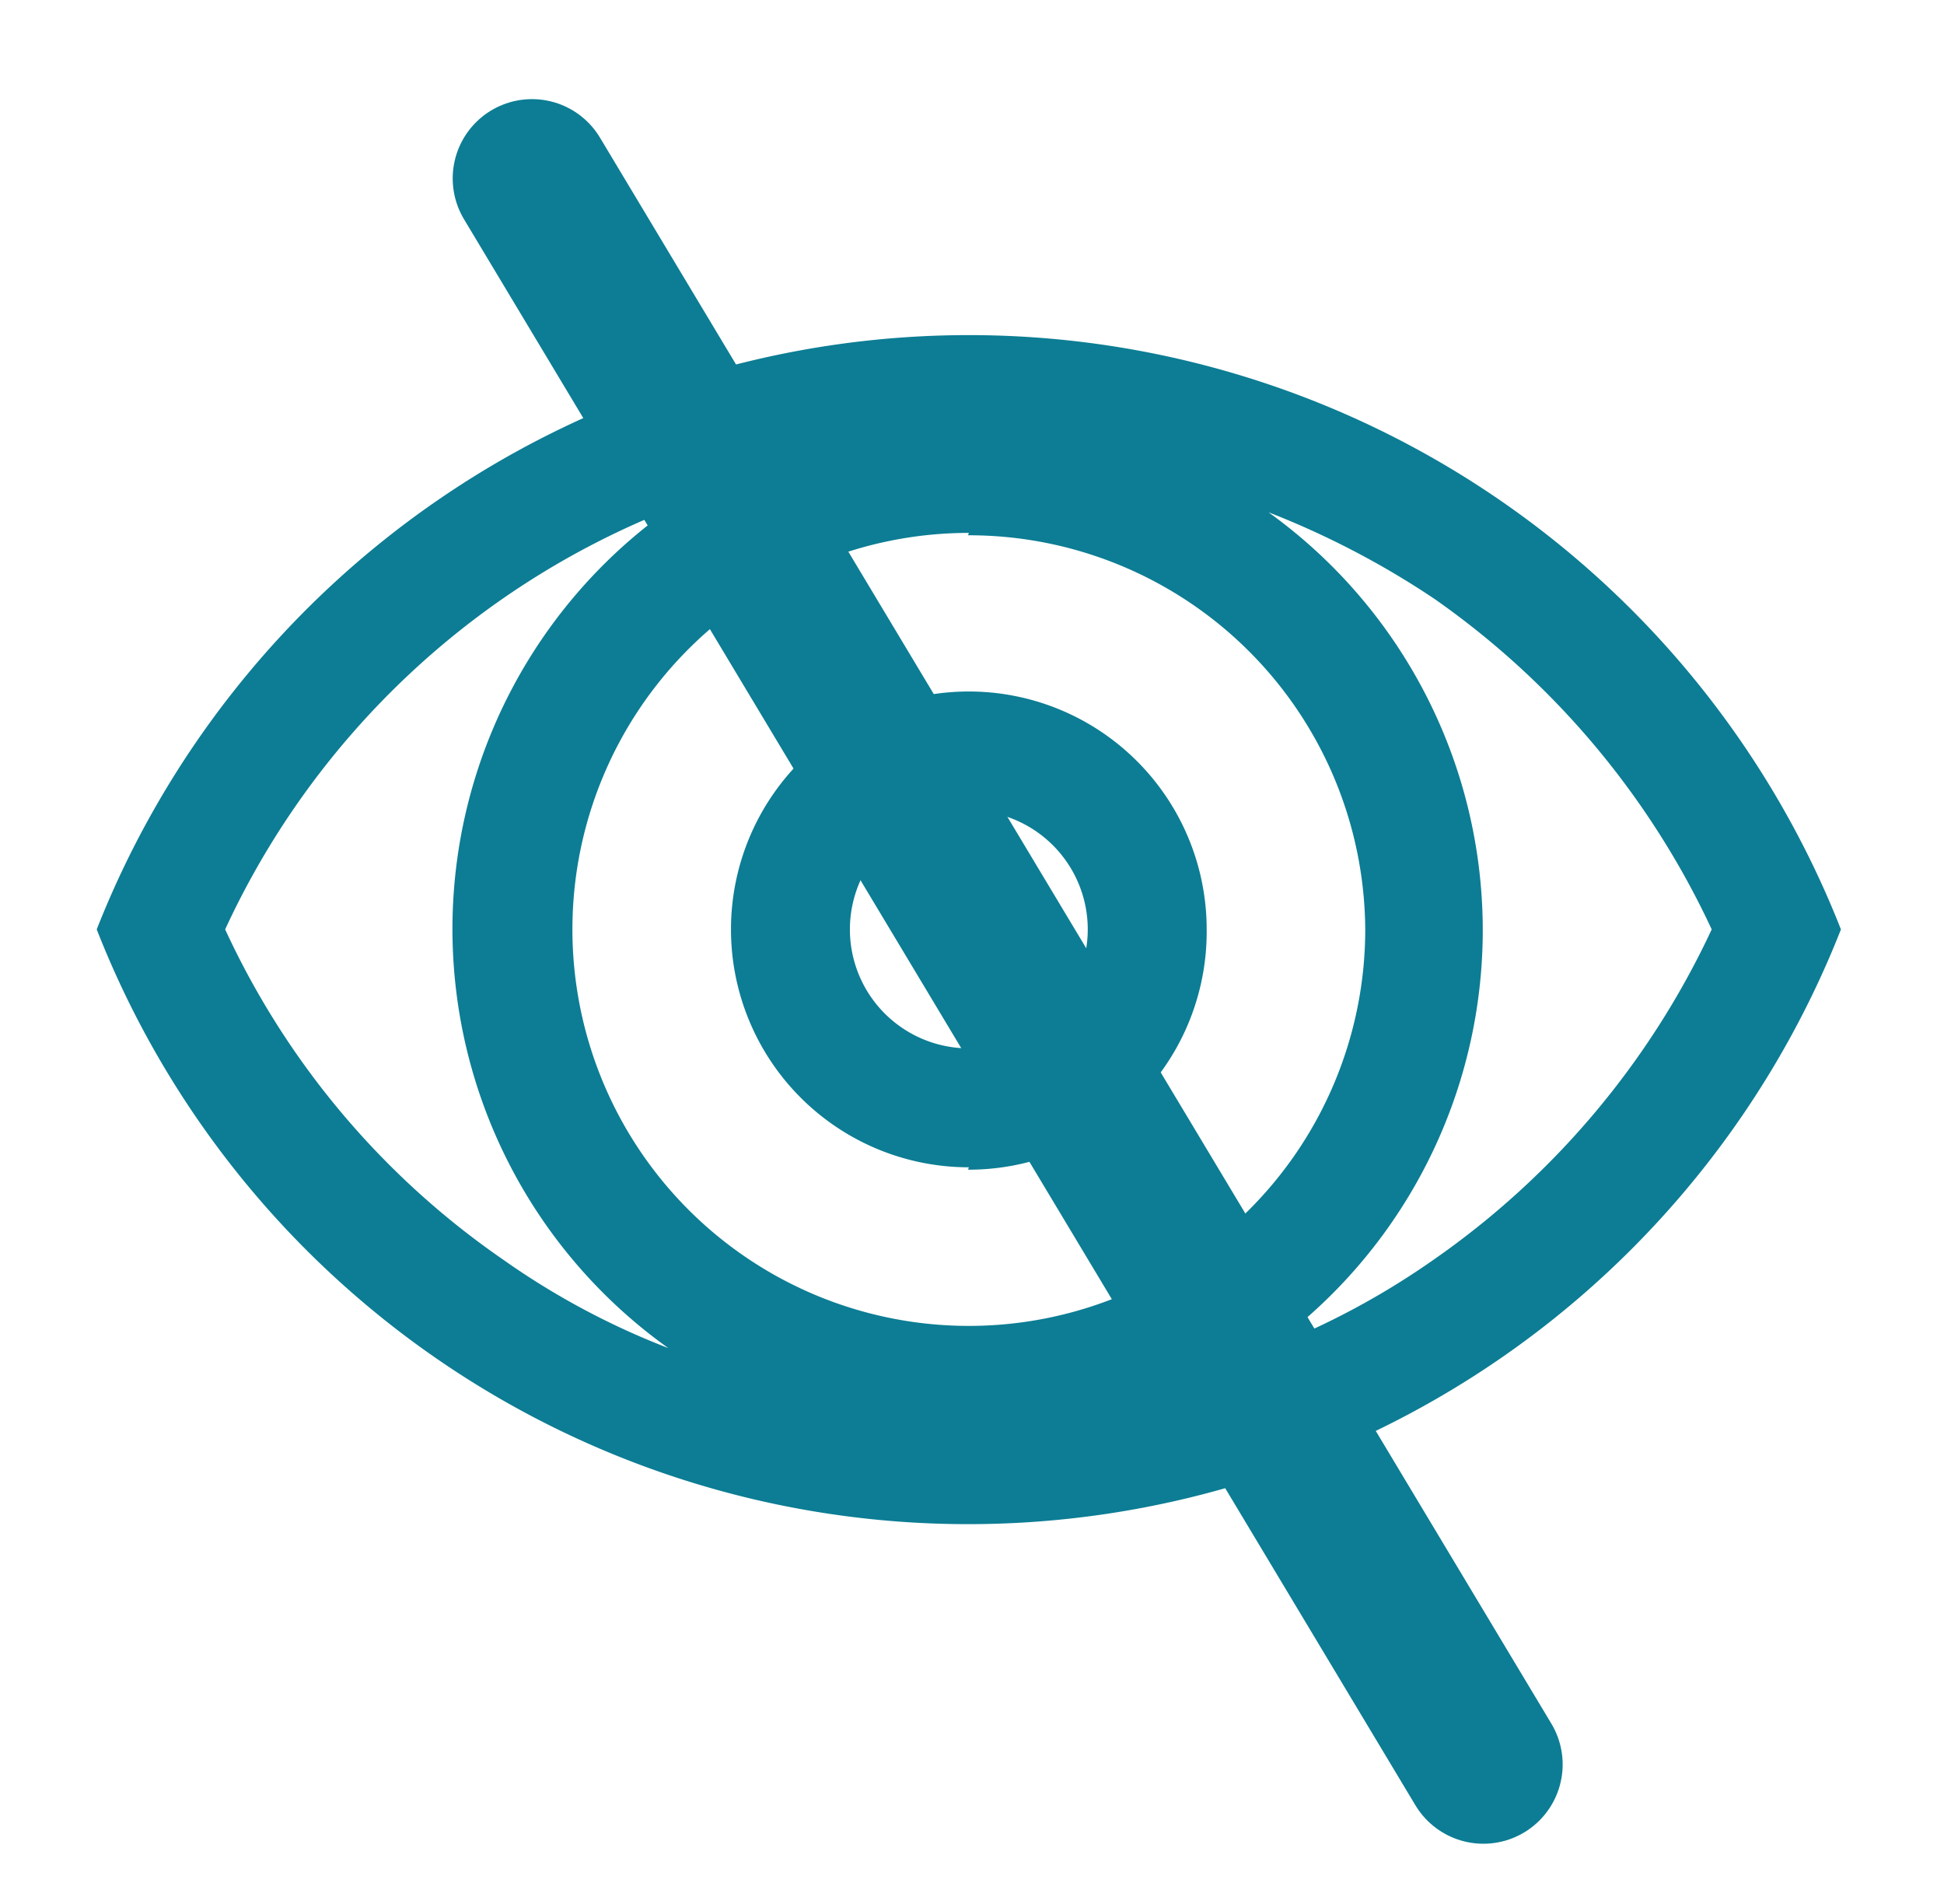 <svg id="圖層_1" data-name="圖層 1" xmlns="http://www.w3.org/2000/svg" viewBox="0 0 24.52 24.01"><defs><style>.cls-1,.cls-3{fill:none;}.cls-2{fill:#0c7d94;}.cls-3{stroke:#0c7d94;stroke-linecap:round;stroke-width:2px;}</style></defs><g id="Component_50_5" data-name="Component 50 5"><g id="_Color" data-name=" Color"><path class="cls-1" d="M12.21,19.25a11.8,11.8,0,0,1-11-7.5,11.82,11.82,0,0,1,22,0,11.89,11.89,0,0,1-4.28,5.4A11.7,11.7,0,0,1,12.21,19.25Zm0-12.5a5,5,0,1,0,5,5A5,5,0,0,0,12.21,6.75Zm0,8a3,3,0,1,1,3-3A3,3,0,0,1,12.21,14.75Z"/><path class="cls-2" d="M8.43,17a6.49,6.49,0,0,1,0-10.57,10.36,10.36,0,0,0-5.59,5.29,10.29,10.29,0,0,0,3.5,4.16A9.58,9.58,0,0,0,8.43,17M16,17a9.81,9.81,0,0,0,2.09-1.12,10.45,10.45,0,0,0,3.5-4.16,10.48,10.48,0,0,0-3.5-4.17A10.8,10.8,0,0,0,16,6.46,6.49,6.49,0,0,1,16,17m-3.78-3.78a1.5,1.5,0,1,0-1.5-1.5,1.5,1.5,0,0,0,1.5,1.5m0,6a11.8,11.8,0,0,1-11-7.5,11.82,11.82,0,0,1,22,0,11.83,11.83,0,0,1-11,7.5Zm0-12.5a5,5,0,1,0,5,5A5,5,0,0,0,12.21,6.75Zm0,8a3,3,0,1,1,3-3A3,3,0,0,1,12.21,14.75Z"/></g><line id="Line_1746" data-name="Line 1746" class="cls-3" x1="6.71" y1="2.25" x2="18.71" y2="22.25"/></g></svg>
